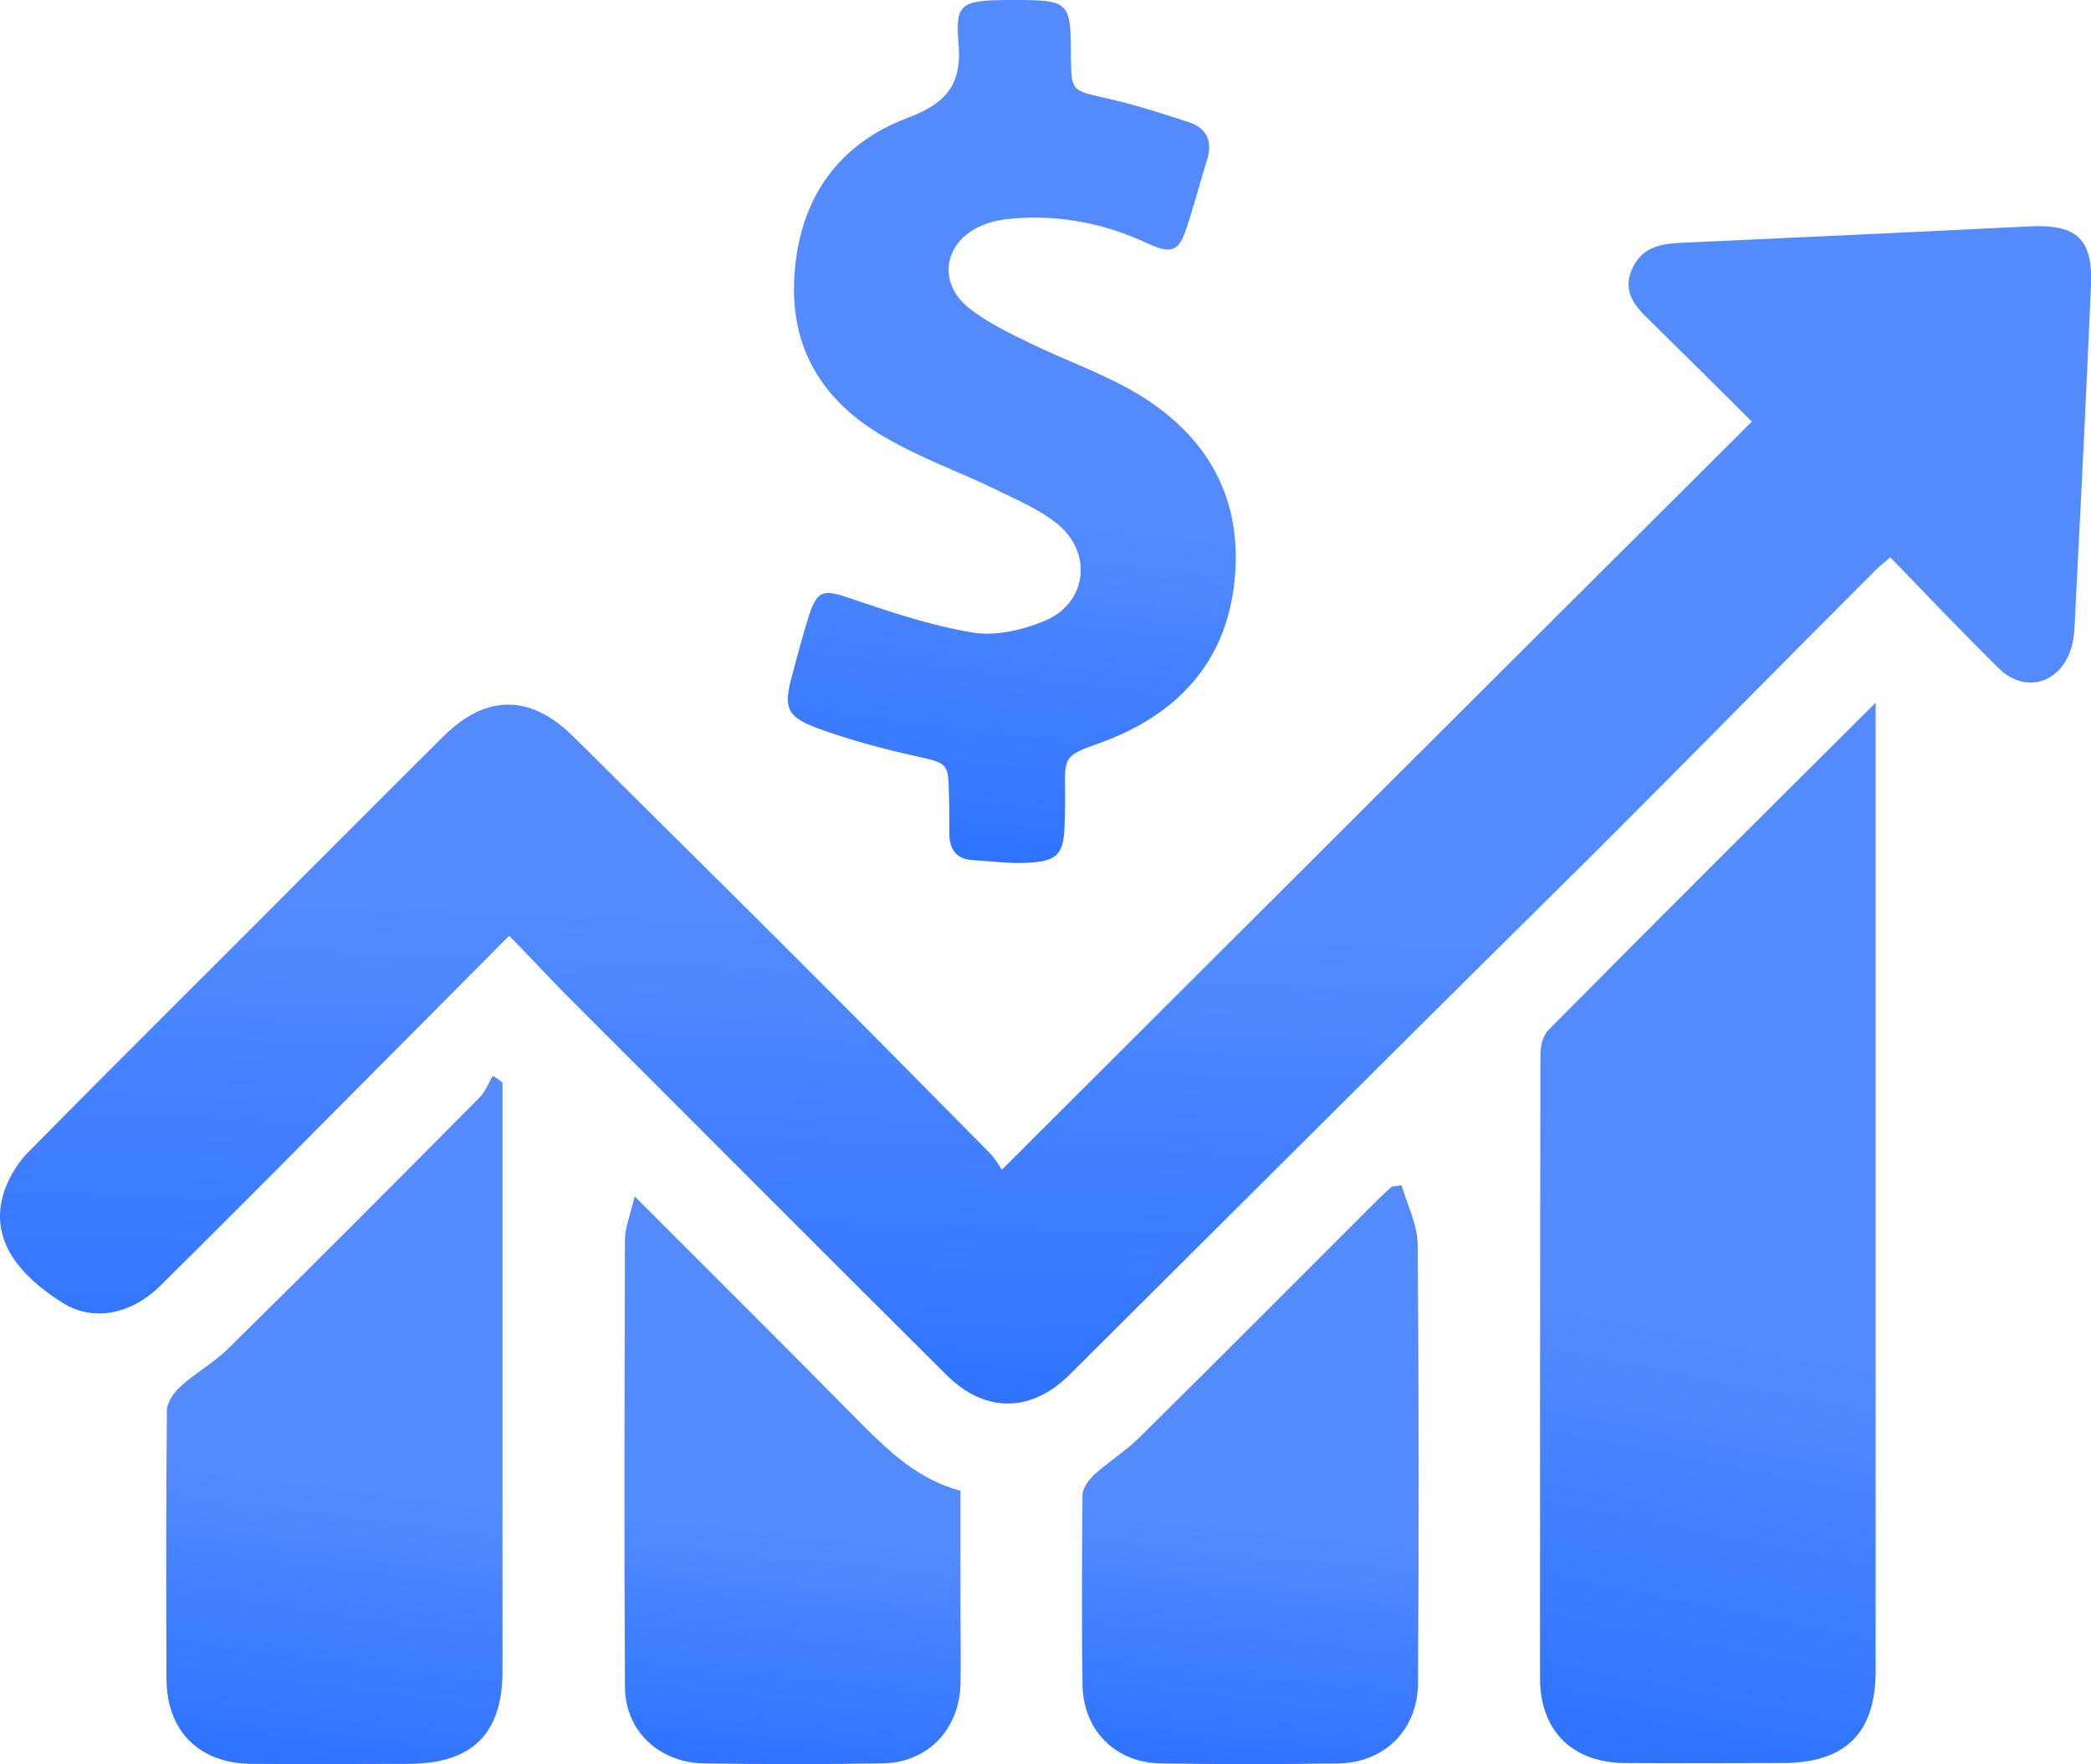 <svg width="32" height="27" viewBox="0 0 32 27" fill="none" xmlns="http://www.w3.org/2000/svg">
<path d="M7.792 14.32C6.764 15.355 5.783 16.341 4.802 17.328C4.019 18.118 3.236 18.901 2.446 19.683C2.01 20.112 1.424 20.235 0.954 19.935C0.273 19.506 -0.122 18.982 0.034 18.336C0.096 18.084 0.245 17.825 0.423 17.641C1.826 16.219 3.242 14.817 4.652 13.401C5.368 12.687 6.076 11.972 6.791 11.264C7.445 10.617 8.126 10.624 8.78 11.278C9.931 12.421 11.082 13.558 12.227 14.701C13.208 15.681 14.175 16.661 15.149 17.648C15.23 17.73 15.285 17.832 15.333 17.9C19.181 14.061 22.982 10.264 26.81 6.452C26.306 5.948 25.775 5.424 25.243 4.9C25.025 4.689 24.828 4.472 24.971 4.131C25.114 3.791 25.393 3.73 25.72 3.716C27.498 3.634 29.282 3.553 31.06 3.464C31.782 3.43 32.028 3.655 32 4.363C31.925 6.105 31.837 7.854 31.748 9.597C31.741 9.712 31.728 9.828 31.694 9.93C31.523 10.468 30.979 10.617 30.584 10.223C30.025 9.671 29.487 9.107 28.928 8.528C28.812 8.63 28.731 8.691 28.663 8.766C27.259 10.168 25.87 11.584 24.467 12.986C21.77 15.654 19.072 18.343 16.375 21.031C15.782 21.623 15.074 21.63 14.481 21.038C12.526 19.091 10.578 17.138 8.63 15.191C8.358 14.912 8.099 14.633 7.792 14.32Z" fill="url(#paint0_linear_3_21320)"/>
<path d="M28.704 10.754C28.704 10.985 28.704 11.121 28.704 11.251C28.704 16.022 28.704 20.8 28.704 25.571C28.704 26.524 28.24 26.98 27.28 26.98C26.476 26.98 25.666 26.987 24.862 26.98C24.058 26.973 23.568 26.483 23.568 25.68C23.568 22.494 23.568 19.309 23.575 16.124C23.575 16.001 23.615 15.845 23.697 15.763C25.325 14.116 26.974 12.476 28.704 10.754Z" fill="url(#paint1_linear_3_21320)"/>
<path d="M15.524 0C16.361 0 16.389 0.027 16.389 0.851C16.395 1.402 16.395 1.382 16.933 1.504C17.363 1.599 17.785 1.736 18.2 1.872C18.466 1.96 18.561 2.164 18.473 2.443C18.364 2.791 18.275 3.144 18.16 3.485C18.044 3.845 17.928 3.893 17.574 3.73C16.92 3.423 16.239 3.287 15.524 3.342C15.353 3.355 15.183 3.383 15.026 3.451C14.454 3.689 14.338 4.315 14.815 4.703C15.101 4.934 15.448 5.098 15.782 5.261C16.273 5.499 16.79 5.683 17.26 5.942C18.412 6.575 19.024 7.548 18.895 8.868C18.773 10.148 17.996 10.958 16.804 11.38C16.307 11.557 16.286 11.577 16.3 12.108C16.3 12.265 16.3 12.428 16.293 12.585C16.286 13.075 16.191 13.184 15.701 13.204C15.428 13.217 15.156 13.177 14.89 13.163C14.638 13.149 14.529 13 14.529 12.761C14.529 12.557 14.529 12.353 14.522 12.149C14.515 11.679 14.495 11.679 14.039 11.577C13.521 11.462 13.003 11.325 12.506 11.142C12.029 10.965 11.988 10.822 12.125 10.325C12.206 10.019 12.288 9.712 12.383 9.413C12.506 9.032 12.608 9.018 12.983 9.147C13.603 9.358 14.229 9.569 14.87 9.678C15.224 9.74 15.646 9.644 15.987 9.501C16.627 9.236 16.729 8.48 16.198 8.031C15.925 7.807 15.585 7.657 15.258 7.5C14.686 7.221 14.086 7.01 13.541 6.69C12.595 6.146 12.077 5.329 12.159 4.193C12.24 3.036 12.826 2.205 13.889 1.804C14.509 1.572 14.733 1.266 14.665 0.619C14.624 0.034 14.72 0 15.524 0Z" fill="url(#paint2_linear_3_21320)"/>
<path d="M7.69 16.566C7.69 16.682 7.69 16.791 7.69 16.906C7.69 19.799 7.69 22.685 7.69 25.577C7.69 26.53 7.227 26.986 6.267 26.993C5.463 26.993 4.659 27 3.849 26.993C3.052 26.986 2.554 26.496 2.548 25.7C2.541 24.325 2.541 22.957 2.554 21.582C2.554 21.46 2.663 21.31 2.759 21.221C2.99 21.01 3.277 20.854 3.501 20.629C4.795 19.357 6.076 18.07 7.35 16.784C7.431 16.695 7.479 16.573 7.54 16.464C7.595 16.491 7.643 16.532 7.69 16.566Z" fill="url(#paint3_linear_3_21320)"/>
<path d="M21.449 18.139C21.538 18.445 21.695 18.744 21.695 19.051C21.715 21.283 21.715 23.515 21.701 25.748C21.701 26.463 21.197 26.973 20.482 26.987C19.576 27 18.67 27 17.764 26.987C17.063 26.973 16.572 26.476 16.566 25.768C16.552 24.809 16.559 23.842 16.566 22.883C16.566 22.774 16.661 22.651 16.743 22.57C16.961 22.372 17.213 22.216 17.424 22.011C18.65 20.8 19.862 19.582 21.082 18.363C21.15 18.295 21.225 18.227 21.299 18.159C21.354 18.152 21.402 18.145 21.449 18.139Z" fill="url(#paint4_linear_3_21320)"/>
<path d="M9.713 18.309C10.933 19.527 12.07 20.663 13.201 21.807C13.63 22.236 14.066 22.644 14.699 22.814C14.699 23.461 14.699 24.087 14.699 24.72C14.699 25.074 14.706 25.421 14.699 25.775C14.679 26.476 14.188 26.98 13.494 26.986C12.588 27 11.682 27 10.769 26.986C10.088 26.973 9.564 26.49 9.564 25.809C9.55 23.529 9.557 21.256 9.564 18.976C9.564 18.785 9.645 18.595 9.713 18.309Z" fill="url(#paint5_linear_3_21320)"/>
<defs>
<linearGradient id="paint0_linear_3_21320" x1="16.455" y1="14.038" x2="16.192" y2="21.485" gradientUnits="userSpaceOnUse">
<stop stop-color="#538BFF"/>
<stop offset="1" stop-color="#2F73FF"/>
</linearGradient>
<linearGradient id="paint1_linear_3_21320" x1="26.209" y1="20.281" x2="24.924" y2="26.742" gradientUnits="userSpaceOnUse">
<stop stop-color="#538BFF"/>
<stop offset="1" stop-color="#2F73FF"/>
</linearGradient>
<linearGradient id="paint2_linear_3_21320" x1="15.582" y1="7.753" x2="14.929" y2="13.139" gradientUnits="userSpaceOnUse">
<stop stop-color="#538BFF"/>
<stop offset="1" stop-color="#2F73FF"/>
</linearGradient>
<linearGradient id="paint3_linear_3_21320" x1="5.19" y1="22.646" x2="4.638" y2="26.934" gradientUnits="userSpaceOnUse">
<stop stop-color="#538BFF"/>
<stop offset="1" stop-color="#2F73FF"/>
</linearGradient>
<linearGradient id="paint4_linear_3_21320" x1="19.207" y1="23.339" x2="18.816" y2="26.962" gradientUnits="userSpaceOnUse">
<stop stop-color="#538BFF"/>
<stop offset="1" stop-color="#2F73FF"/>
</linearGradient>
<linearGradient id="paint5_linear_3_21320" x1="12.202" y1="23.409" x2="11.825" y2="26.964" gradientUnits="userSpaceOnUse">
<stop stop-color="#538BFF"/>
<stop offset="1" stop-color="#2F73FF"/>
</linearGradient>
</defs>
</svg>
